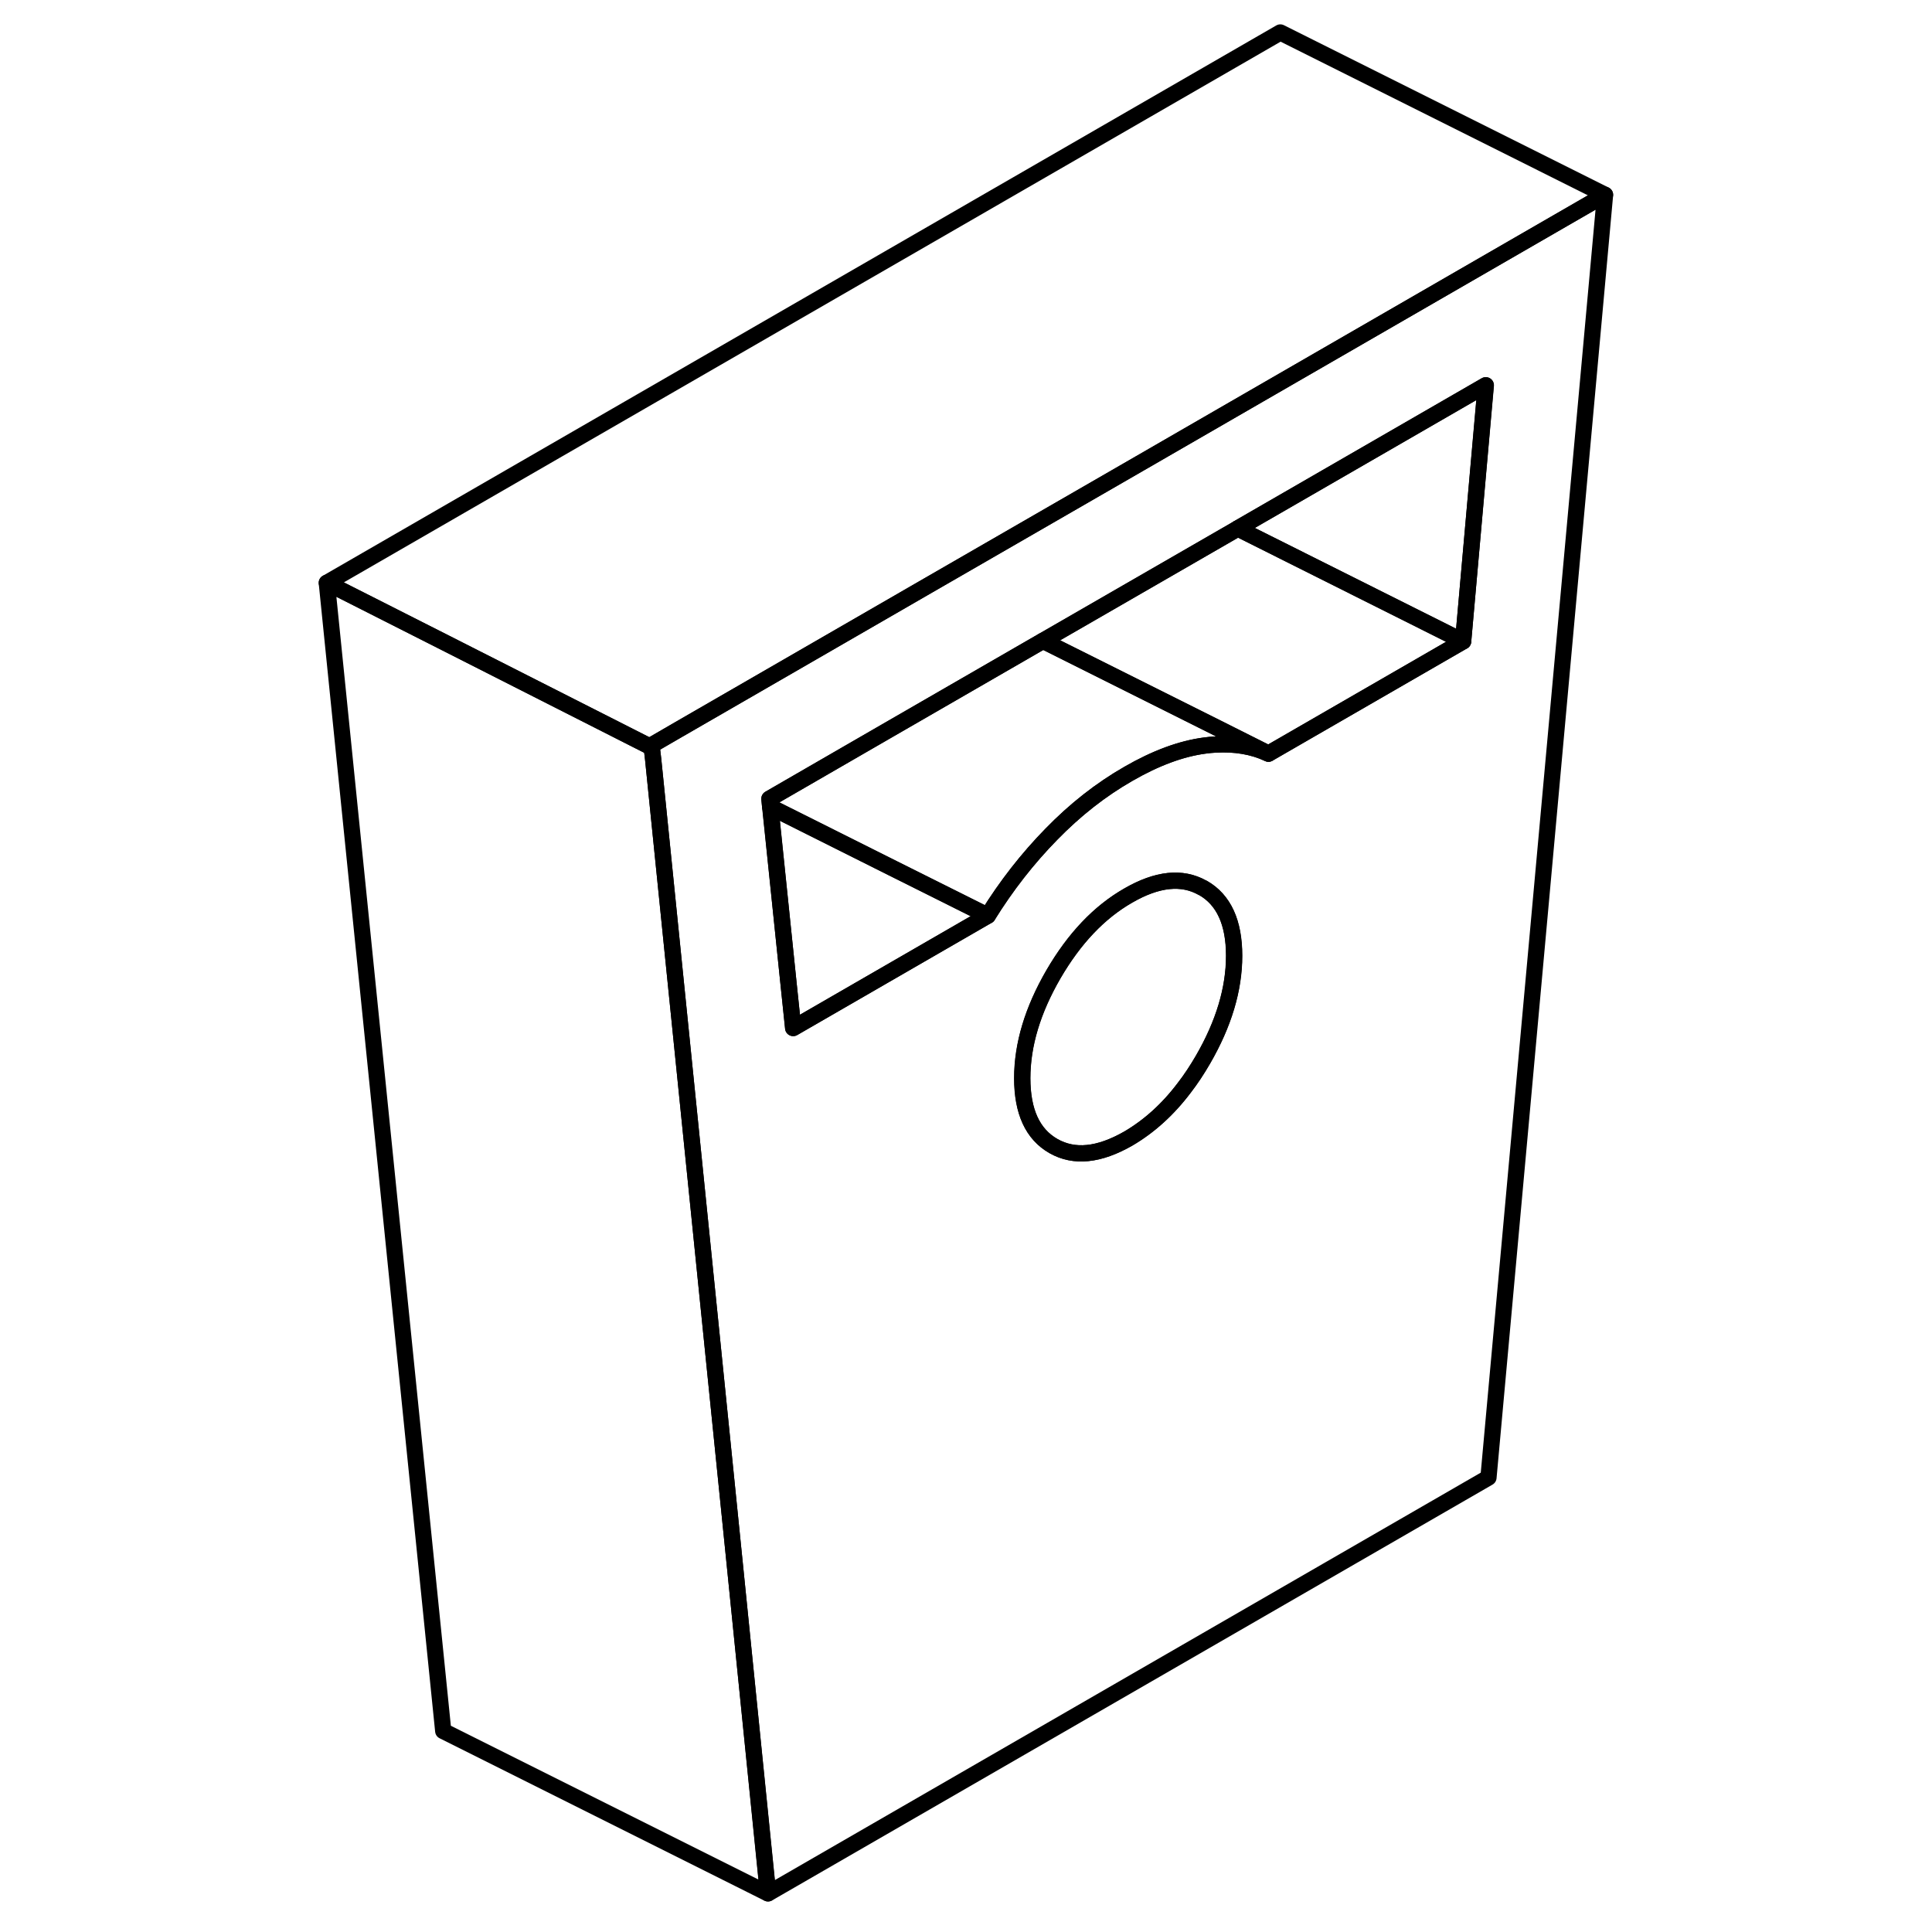 <svg width="48" height="48" viewBox="0 0 83 119" fill="none" xmlns="http://www.w3.org/2000/svg" stroke-width="1px"
     stroke-linecap="round" stroke-linejoin="round">
    <path d="M58.791 24.74L52.21 28.54L39.161 36.07L23.831 44.92L22.141 45.9V46.04L22.151 46.05L22.23 46.76L27.25 96.27L29.311 116.62L73.681 91.01L80.861 12L58.791 24.74ZM56.091 65.27C55.731 65.89 55.35 66.47 54.94 67C53.93 68.34 52.77 69.38 51.49 70.13C49.691 71.16 48.161 71.32 46.881 70.59C45.601 69.86 44.96 68.47 44.96 66.41C44.96 64.35 45.601 62.22 46.881 60.01C48.161 57.81 49.691 56.19 51.49 55.16C53.27 54.13 54.8 53.97 56.06 54.68C56.06 54.68 56.081 54.68 56.091 54.69C57.371 55.42 58.011 56.82 58.011 58.87C58.011 60.92 57.371 63.06 56.091 65.27ZM72.121 39.5L60.131 46.42C59.161 45.97 58.071 45.79 56.861 45.86C56.651 45.87 56.441 45.89 56.221 45.92C54.751 46.11 53.17 46.7 51.49 47.67C49.8 48.64 48.221 49.88 46.761 51.38C45.291 52.88 43.981 54.56 42.841 56.4L30.851 63.32L30.571 60.59L29.44 49.7L29.391 49.2L36.591 45.04L46.24 39.47L58.071 32.65L58.23 32.55L73.51 23.73L72.121 39.5Z" stroke="currentColor" stroke-linejoin="round"/>
    <path d="M73.52 23.73L72.12 39.5L58.24 32.55L73.52 23.73Z" stroke="currentColor" stroke-linejoin="round"/>
    <path d="M29.3 116.62L9.3 106.62L2.13 35.9L9.44 39.6L22.14 46.04V46.05L22.23 46.76L27.25 96.27L29.3 116.62Z" stroke="currentColor" stroke-linejoin="round"/>
    <path d="M58.02 58.87C58.02 60.93 57.38 63.06 56.1 65.27C55.74 65.89 55.36 66.47 54.95 67C53.94 68.34 52.78 69.38 51.5 70.13C49.7 71.16 48.17 71.32 46.89 70.59C45.61 69.86 44.97 68.47 44.97 66.41C44.97 64.35 45.61 62.22 46.89 60.01C48.17 57.81 49.7 56.19 51.5 55.16C53.28 54.13 54.81 53.97 56.07 54.68C56.07 54.68 56.09 54.68 56.1 54.69C57.38 55.42 58.02 56.82 58.02 58.87Z" stroke="currentColor" stroke-linejoin="round"/>
    <path d="M42.84 56.4L30.86 63.32L30.57 60.59L29.45 49.7L37 53.48L42.84 56.4Z" stroke="currentColor" stroke-linejoin="round"/>
    <path d="M60.131 46.42C59.161 45.97 58.071 45.79 56.861 45.86C56.651 45.87 56.441 45.89 56.221 45.92C54.751 46.11 53.17 46.7 51.49 47.67C49.8 48.64 48.221 49.88 46.761 51.38C45.291 52.88 43.981 54.56 42.841 56.4L36.99 53.48L29.44 49.7L29.391 49.2L36.591 45.04L46.24 39.47L56.96 44.83L60.131 46.42Z" stroke="currentColor" stroke-linejoin="round"/>
    <path d="M72.12 39.5L60.13 46.42L56.97 44.83L46.25 39.47L58.07 32.65L58.24 32.55L72.12 39.5Z" stroke="currentColor" stroke-linejoin="round"/>
    <path d="M80.86 12L58.79 24.74L52.21 28.54L39.15 36.07L23.82 44.92L22.13 45.9L22.14 46.04L9.44 39.6L2.13 35.9L60.86 2L80.86 12Z" stroke="currentColor" stroke-linejoin="round"/>
</svg>